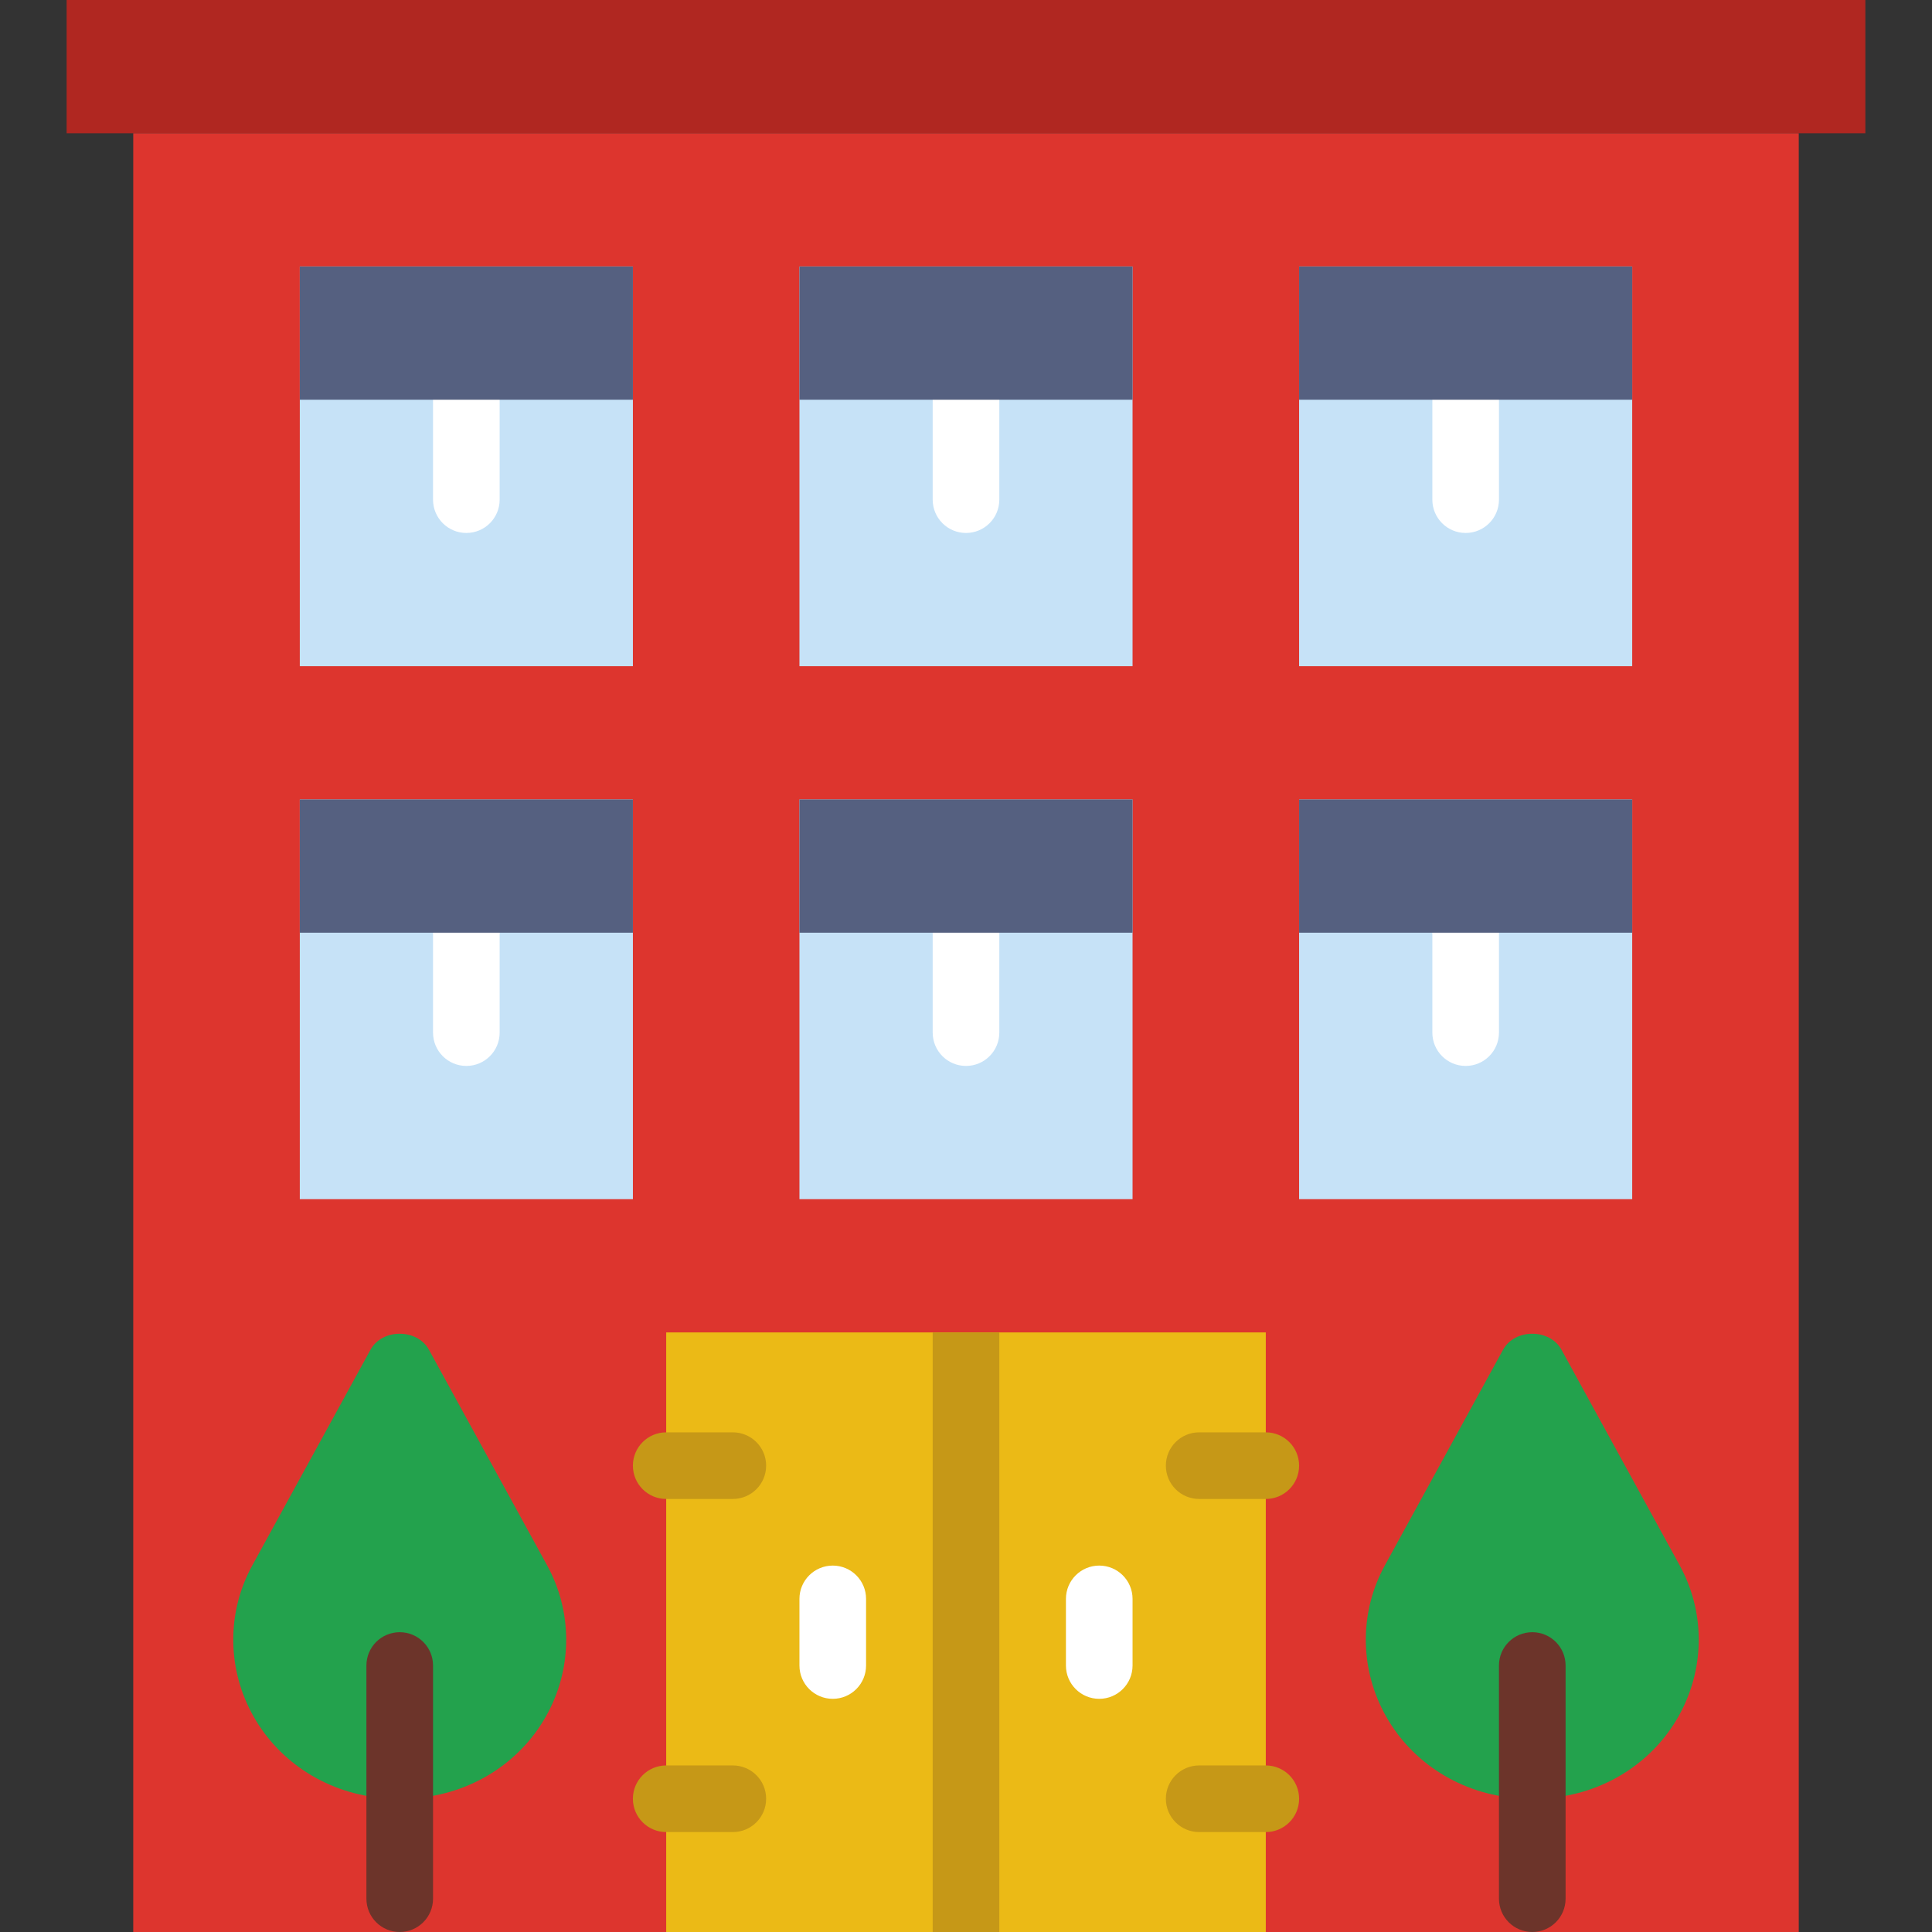<?xml version="1.0" encoding="iso-8859-1"?>
<!-- Generator: Adobe Illustrator 19.0.0, SVG Export Plug-In . SVG Version: 6.00 Build 0)  -->
<svg version="1.1" id="Capa_1" xmlns="http://www.w3.org/2000/svg" xmlns:xlink="http://www.w3.org/1999/xlink" x="0px" y="0px"
	 viewBox="0 0 512 512" style="enable-background:new 0 0 512 512;" xml:space="preserve">
<rect x="0" y="0" width="512" height="512" fill="#333333" stroke="none"/>
<rect x="17.655" style="fill:#B02721;" width="476.69" height="35.31"/>
<rect x="35.31" y="35.31" style="fill:#DD352E;" width="441.379" height="476.69"/>
<rect x="79.448" y="70.621" style="fill:#C6E2F7;" width="88.276" height="105.931"/>
<path style="fill:#FFFFFF;" d="M123.586,141.241c-4.873,0-8.828-3.946-8.828-8.828v-26.483c0-4.882,3.955-8.828,8.828-8.828
	s8.828,3.946,8.828,8.828v26.483C132.414,137.295,128.459,141.241,123.586,141.241z"/>
<g>
	<rect x="344.276" y="70.621" style="fill:#C6E2F7;" width="88.276" height="105.931"/>
	<rect x="211.862" y="70.621" style="fill:#C6E2F7;" width="88.276" height="105.931"/>
	<rect x="79.448" y="211.862" style="fill:#C6E2F7;" width="88.276" height="105.931"/>
	<rect x="344.276" y="211.862" style="fill:#C6E2F7;" width="88.276" height="105.931"/>
	<rect x="211.862" y="211.862" style="fill:#C6E2F7;" width="88.276" height="105.931"/>
</g>
<rect x="176.552" y="353.103" style="fill:#EBBA16;" width="158.897" height="158.897"/>
<g>
	<path style="fill:#C69817;" d="M194.207,397.241h-17.655c-4.873,0-8.828-3.946-8.828-8.828c0-4.882,3.955-8.828,8.828-8.828h17.655
		c4.873,0,8.828,3.946,8.828,8.828C203.034,393.295,199.08,397.241,194.207,397.241z"/>
	<path style="fill:#C69817;" d="M194.207,485.517h-17.655c-4.873,0-8.828-3.946-8.828-8.828c0-4.882,3.955-8.828,8.828-8.828h17.655
		c4.873,0,8.828,3.946,8.828,8.828C203.034,481.571,199.08,485.517,194.207,485.517z"/>
	<path style="fill:#C69817;" d="M335.448,397.241h-17.655c-4.873,0-8.828-3.946-8.828-8.828c0-4.882,3.955-8.828,8.828-8.828h17.655
		c4.873,0,8.828,3.946,8.828,8.828C344.276,393.295,340.321,397.241,335.448,397.241z"/>
	<path style="fill:#C69817;" d="M335.448,485.517h-17.655c-4.873,0-8.828-3.946-8.828-8.828c0-4.882,3.955-8.828,8.828-8.828h17.655
		c4.873,0,8.828,3.946,8.828,8.828C344.276,481.571,340.321,485.517,335.448,485.517z"/>
</g>
<g>
	<path style="fill:#FFFFFF;" d="M220.69,450.207c-4.873,0-8.828-3.946-8.828-8.828v-17.655c0-4.882,3.955-8.828,8.828-8.828
		c4.873,0,8.828,3.946,8.828,8.828v17.655C229.517,446.261,225.562,450.207,220.69,450.207z"/>
	<path style="fill:#FFFFFF;" d="M291.31,450.207c-4.873,0-8.828-3.946-8.828-8.828v-17.655c0-4.882,3.955-8.828,8.828-8.828
		c4.873,0,8.828,3.946,8.828,8.828v17.655C300.138,446.261,296.183,450.207,291.31,450.207z"/>
</g>
<path style="fill:#23A24D;" d="M105.931,476.69c-1.854,0-3.681-0.097-5.482-0.291c-14.583-1.545-27.277-10.037-33.907-22.713
	c-6.409-12.253-6.294-26.765,0.309-38.815l31.338-57.176c3.098-5.658,12.385-5.658,15.484,0l31.338,57.176
	c6.603,12.05,6.718,26.571,0.309,38.815c-6.63,12.685-19.324,21.169-33.942,22.713C109.612,476.593,107.785,476.69,105.931,476.69z"
	/>
<path style="fill:#6C342A;" d="M105.931,512c-4.873,0-8.828-3.946-8.828-8.828v-61.793c0-4.882,3.955-8.828,8.828-8.828
	c4.873,0,8.828,3.946,8.828,8.828v61.793C114.759,508.054,110.804,512,105.931,512z"/>
<path style="fill:#23A24D;" d="M406.069,476.69c-1.854,0-3.681-0.097-5.482-0.291c-14.583-1.545-27.277-10.037-33.907-22.713
	c-6.409-12.253-6.294-26.765,0.309-38.815l31.338-57.176c3.099-5.658,12.385-5.658,15.484,0l31.338,57.176
	c6.603,12.05,6.718,26.571,0.309,38.815c-6.63,12.685-19.324,21.169-33.942,22.713C409.75,476.593,407.923,476.69,406.069,476.69z"
	/>
<path style="fill:#6C342A;" d="M406.069,512c-4.873,0-8.828-3.946-8.828-8.828v-61.793c0-4.882,3.955-8.828,8.828-8.828
	s8.828,3.946,8.828,8.828v61.793C414.897,508.054,410.942,512,406.069,512z"/>
<rect x="79.448" y="70.621" style="fill:#556080;" width="88.276" height="35.31"/>
<path style="fill:#FFFFFF;" d="M256,141.241c-4.873,0-8.828-3.946-8.828-8.828v-26.483c0-4.882,3.955-8.828,8.828-8.828
	s8.828,3.946,8.828,8.828v26.483C264.828,137.295,260.873,141.241,256,141.241z"/>
<rect x="211.862" y="70.621" style="fill:#556080;" width="88.276" height="35.31"/>
<path style="fill:#FFFFFF;" d="M388.414,141.241c-4.873,0-8.828-3.946-8.828-8.828v-26.483c0-4.882,3.955-8.828,8.828-8.828
	s8.828,3.946,8.828,8.828v26.483C397.241,137.295,393.287,141.241,388.414,141.241z"/>
<rect x="344.276" y="70.621" style="fill:#556080;" width="88.276" height="35.31"/>
<path style="fill:#FFFFFF;" d="M123.586,282.483c-4.873,0-8.828-3.946-8.828-8.828v-26.483c0-4.882,3.955-8.828,8.828-8.828
	s8.828,3.946,8.828,8.828v26.483C132.414,278.537,128.459,282.483,123.586,282.483z"/>
<rect x="79.448" y="211.862" style="fill:#556080;" width="88.276" height="35.31"/>
<path style="fill:#FFFFFF;" d="M256,282.483c-4.873,0-8.828-3.946-8.828-8.828v-26.483c0-4.882,3.955-8.828,8.828-8.828
	s8.828,3.946,8.828,8.828v26.483C264.828,278.537,260.873,282.483,256,282.483z"/>
<rect x="211.862" y="211.862" style="fill:#556080;" width="88.276" height="35.31"/>
<path style="fill:#FFFFFF;" d="M388.414,282.483c-4.873,0-8.828-3.946-8.828-8.828v-26.483c0-4.882,3.955-8.828,8.828-8.828
	s8.828,3.946,8.828,8.828v26.483C397.241,278.537,393.287,282.483,388.414,282.483z"/>
<rect x="344.276" y="211.862" style="fill:#556080;" width="88.276" height="35.31"/>
<rect x="247.172" y="353.103" style="fill:#C69817;" width="17.655" height="158.897"/>
<g>
</g>
<g>
</g>
<g>
</g>
<g>
</g>
<g>
</g>
<g>
</g>
<g>
</g>
<g>
</g>
<g>
</g>
<g>
</g>
<g>
</g>
<g>
</g>
<g>
</g>
<g>
</g>
<g>
</g>
</svg>
